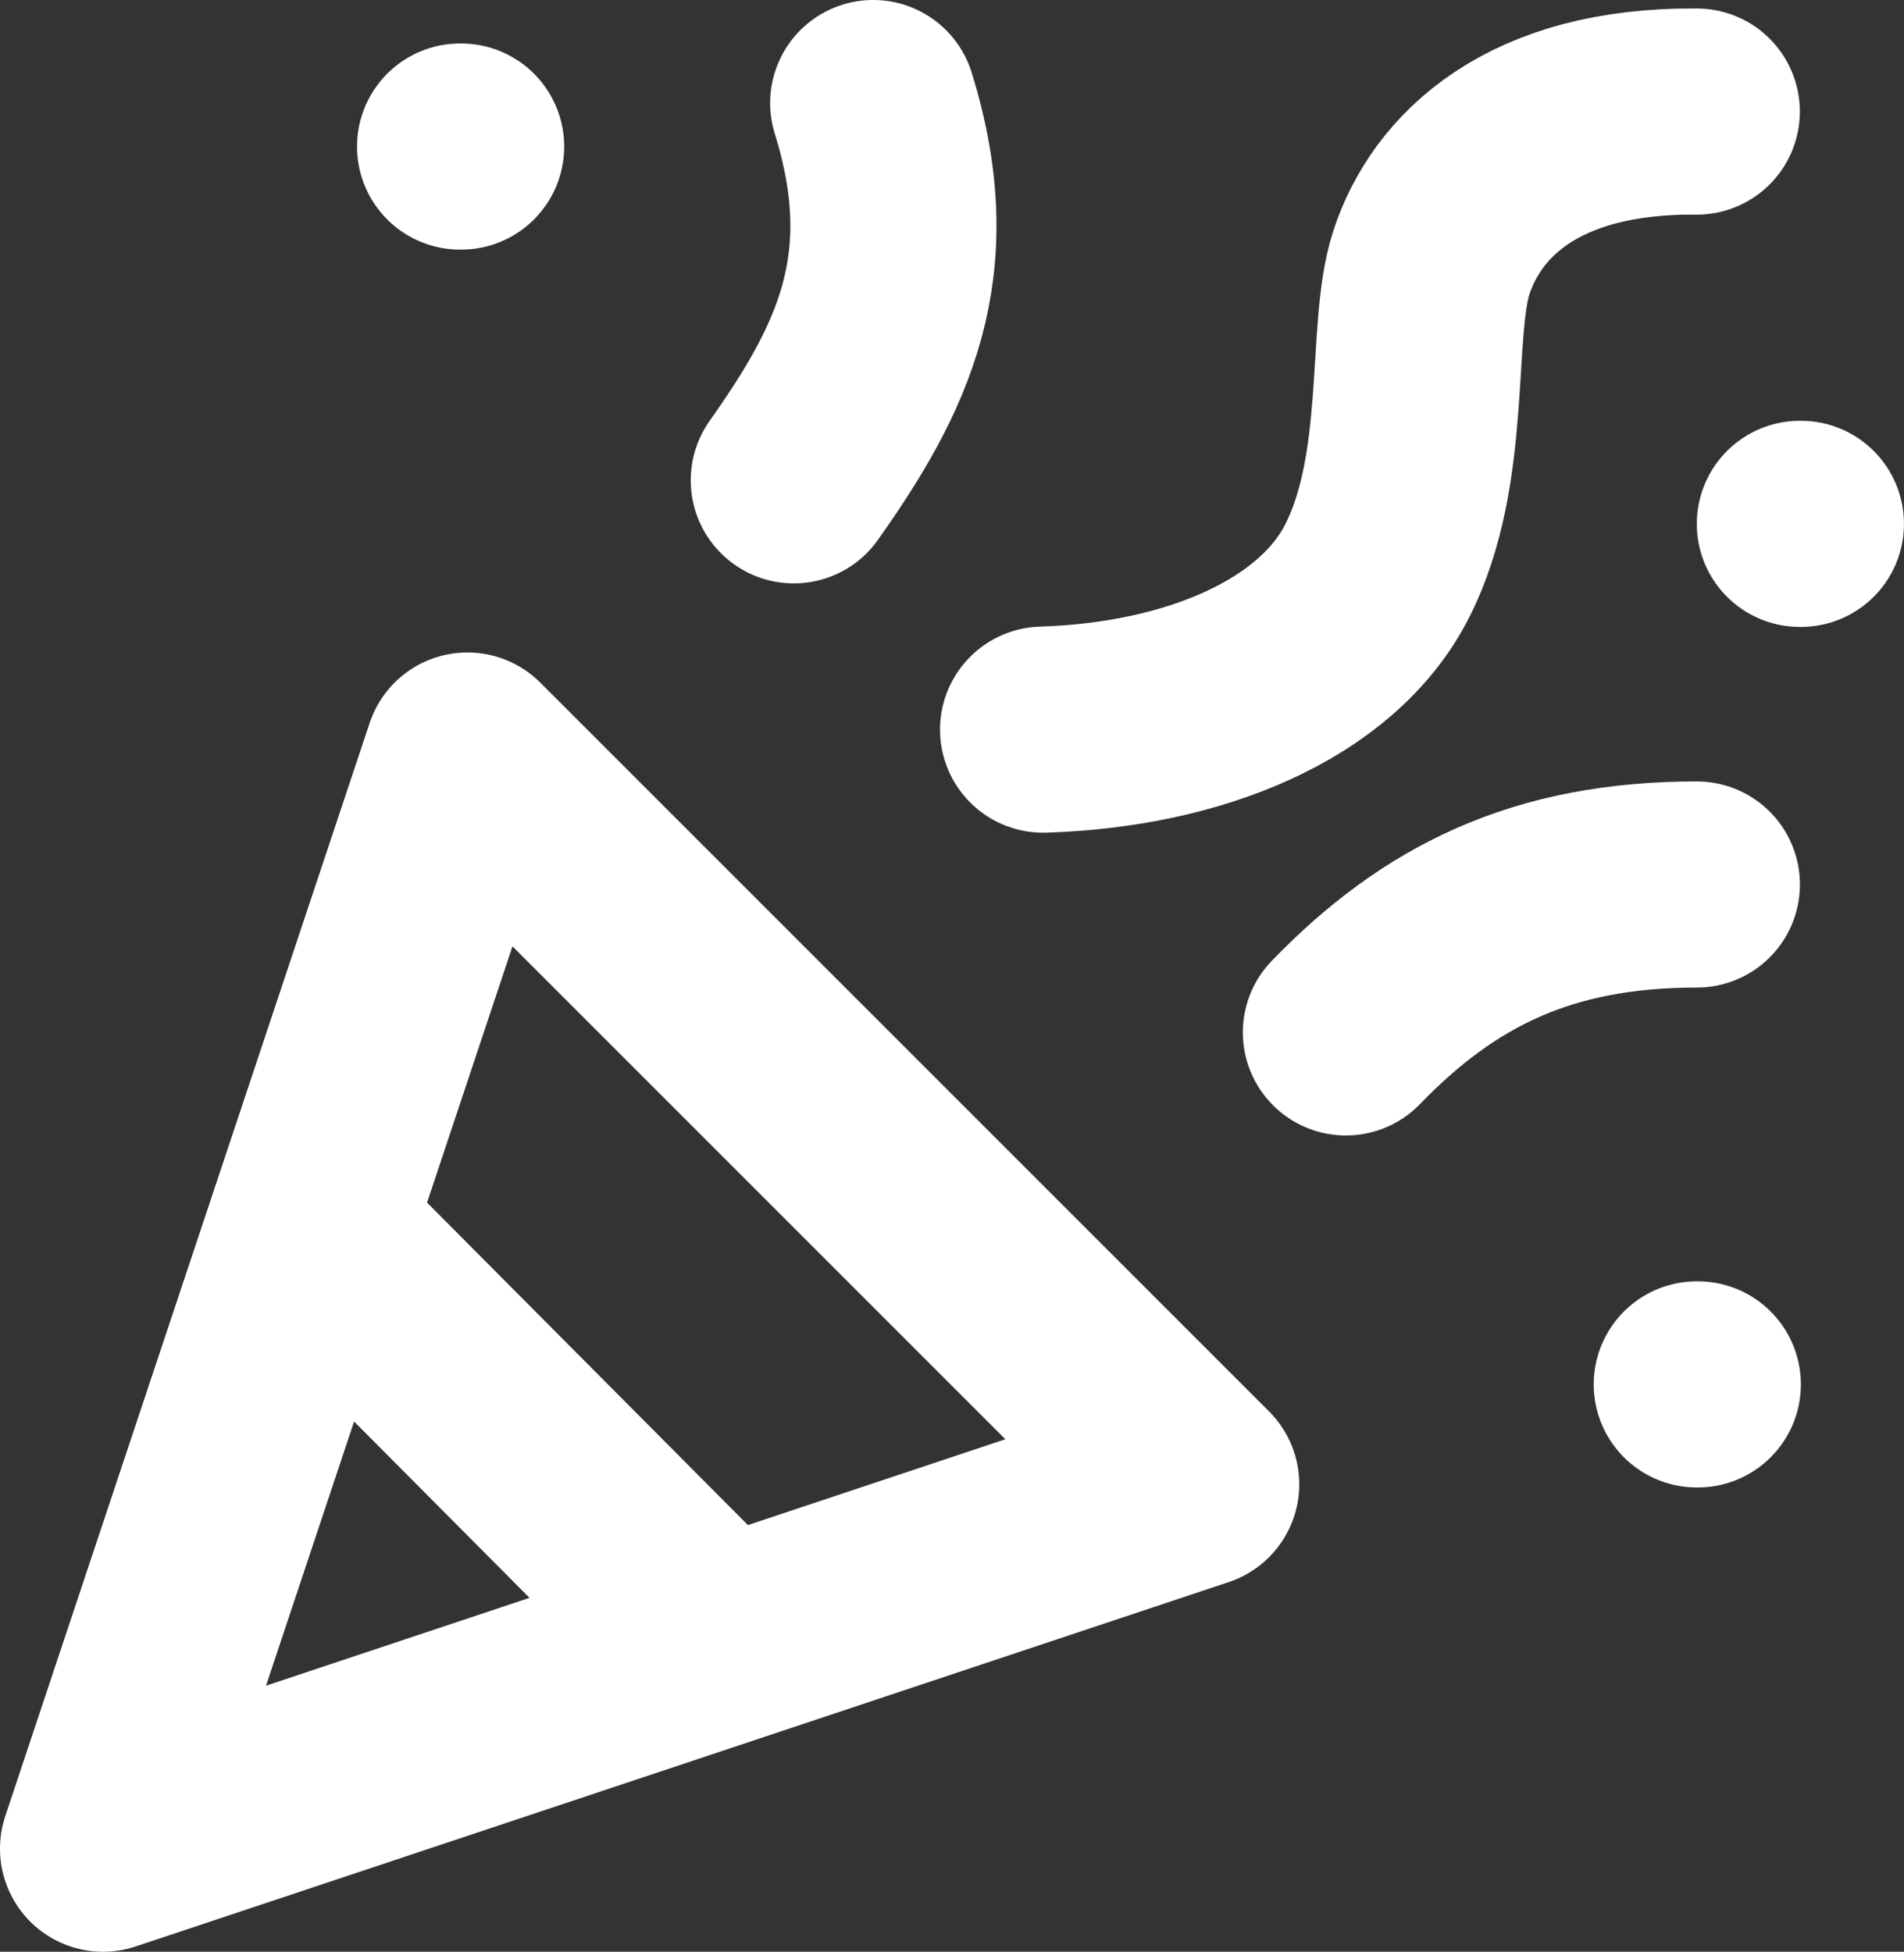 <?xml version="1.0" encoding="UTF-8"?>
<svg id="a" data-name="Capa 1" xmlns="http://www.w3.org/2000/svg" viewBox="0 0 615.81 631.24">
  <rect x="0" y="0" width="615.81" height="631.24" fill="#333333" stroke="none"/>
  <path d="m101.18,399.09l129.82,130.47M548.79,36.08c-53.17-.49-77.79,24.09-85.87,48.92-7.11,21.87-.61,66.66-17.59,99.84-16.23,31.72-59.19,49.63-107.96,51.14m244.76-66.55h.33m-33.67,278.32h.33M148.81,47.4h.33m399.67,238.67c-50,0-83.33,16.67-113.5,47.84m-178.57-178.56c25.41-35.94,42.08-69.27,25.68-122.02M33.33,597.91l117.85-353.55,235.7,235.7-353.55,117.85Z" fill="none" stroke="#fff" stroke-linecap="round" stroke-linejoin="round" stroke-width="66.67"/>
</svg>